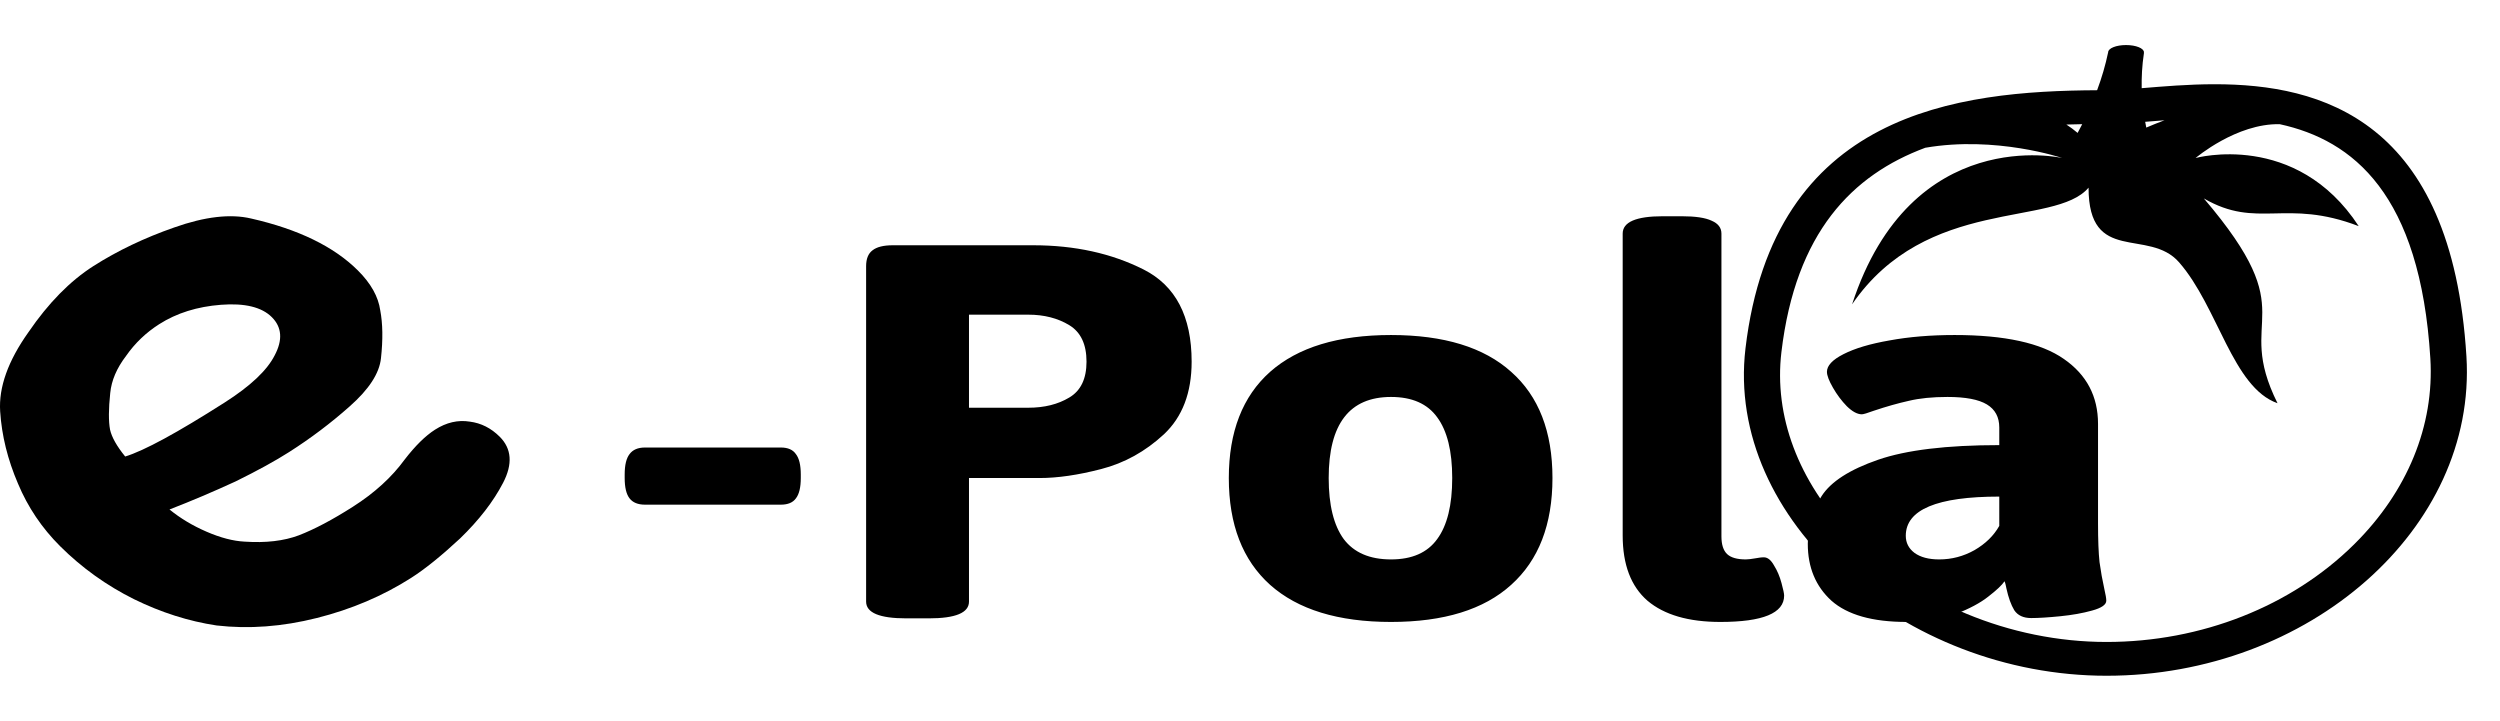 <svg width="inherit" height="inherit" viewBox="0 0 274 79" fill="inherit" xmlns="http://www.w3.org/2000/svg">
<path d="M270.321 39.067C268.719 13.039 254.332 9.233 242.734 9.232H242.733C239.802 9.233 237.052 9.475 234.729 9.665C234.709 8.481 234.763 7.214 234.976 5.813C234.98 5.793 234.971 5.776 234.968 5.757C234.971 5.747 234.976 5.737 234.976 5.728C234.976 5.292 234.099 4.938 233.014 4.938C231.931 4.938 231.054 5.292 231.054 5.728C230.757 7.14 230.352 8.53 229.843 9.889C214.54 9.975 194.382 12.244 191.305 38.183C189.073 57.008 208.744 74.062 230.875 74.062C253.006 74.062 271.484 57.985 270.321 39.067ZM235.553 13.315C236.093 13.271 236.653 13.225 237.229 13.182C236.537 13.442 235.865 13.713 235.232 13.984C235.186 13.789 235.154 13.557 235.112 13.35L235.553 13.315ZM228.211 13.609C228.038 13.946 227.869 14.269 227.707 14.567C227.317 14.237 226.906 13.931 226.475 13.651C227.053 13.632 227.632 13.62 228.211 13.609ZM258.021 59.652C251.147 66.457 241.252 70.359 230.875 70.359C220.3 70.359 209.797 65.985 202.776 58.657C197.088 52.719 194.412 45.593 195.243 38.59C196.803 25.447 203.024 19.169 211.009 16.195C218.746 14.852 226.026 17.318 226.026 17.318C226.026 17.318 209.479 13.479 202.99 33.35C211.156 21.452 225.208 24.954 228.905 20.568C228.905 29.047 235.498 24.933 238.83 28.752C243.117 33.663 244.686 42.461 249.617 44.194C244.76 34.448 252.713 34.828 241.539 21.747C247.425 25.165 250.477 21.706 258.515 24.786C251.638 14.28 240.637 17.318 240.637 17.318C240.637 17.318 245.114 13.505 249.86 13.611C257.88 15.362 265.256 21.251 266.366 39.28C266.818 46.643 263.854 53.878 258.021 59.652" fill="inherit"/>
<path d="M70.687 55.311C69.919 55.311 69.357 55.081 69 54.622C68.644 54.163 68.465 53.42 68.465 52.392V51.999C68.465 50.971 68.644 50.228 69 49.769C69.357 49.288 69.919 49.048 70.687 49.048H85.584C86.353 49.048 86.901 49.288 87.23 49.769C87.587 50.228 87.766 50.971 87.766 51.999V52.392C87.766 53.42 87.587 54.163 87.23 54.622C86.901 55.081 86.353 55.311 85.584 55.311H70.687ZM99.329 67.772C96.394 67.772 94.926 67.16 94.926 65.935V29.176C94.926 28.367 95.159 27.788 95.625 27.438C96.092 27.067 96.833 26.881 97.847 26.881H113.238C117.792 26.881 121.825 27.766 125.337 29.537C128.848 31.308 130.604 34.674 130.604 39.637C130.604 43.047 129.589 45.703 127.559 47.605C125.528 49.485 123.238 50.753 120.687 51.409C118.163 52.065 115.913 52.392 113.938 52.392H106.201V65.935C106.201 67.16 104.734 67.772 101.798 67.772H99.329ZM112.703 44.687C114.459 44.687 115.954 44.315 117.189 43.572C118.451 42.828 119.082 41.517 119.082 39.637C119.082 37.735 118.451 36.401 117.189 35.636C115.927 34.871 114.432 34.488 112.703 34.488H106.201V44.687H112.703ZM152.455 68.165C146.667 68.165 142.25 66.81 139.205 64.099C136.187 61.389 134.678 57.486 134.678 52.392C134.678 47.321 136.187 43.44 139.205 40.752C142.25 38.062 146.667 36.718 152.455 36.718C158.244 36.718 162.634 38.062 165.624 40.752C168.642 43.419 170.15 47.299 170.15 52.392C170.15 57.486 168.642 61.389 165.624 64.099C162.634 66.81 158.244 68.165 152.455 68.165ZM152.455 61.312C154.76 61.312 156.447 60.569 157.517 59.082C158.614 57.595 159.163 55.365 159.163 52.392C159.163 49.441 158.614 47.222 157.517 45.736C156.447 44.249 154.76 43.506 152.455 43.506C147.901 43.506 145.624 46.468 145.624 52.392C145.624 55.344 146.173 57.574 147.271 59.082C148.395 60.569 150.123 61.312 152.455 61.312ZM188.545 68.165C185.061 68.165 182.4 67.389 180.562 65.837C178.751 64.263 177.846 61.88 177.846 58.688V25.602C177.846 24.334 179.314 23.7 182.249 23.7H184.307C185.816 23.7 186.913 23.864 187.599 24.192C188.312 24.498 188.669 24.968 188.669 25.602V58.787C188.669 59.683 188.875 60.328 189.286 60.722C189.697 61.115 190.384 61.312 191.343 61.312C191.59 61.312 191.961 61.268 192.455 61.181C192.592 61.159 192.729 61.137 192.866 61.115C193.003 61.093 193.154 61.082 193.319 61.082C193.73 61.082 194.101 61.377 194.43 61.968C194.787 62.536 195.061 63.181 195.253 63.903C195.445 64.602 195.541 65.061 195.541 65.279C195.541 67.203 193.209 68.165 188.545 68.165ZM208.956 68.165C205.225 68.165 202.482 67.389 200.726 65.837C198.998 64.263 198.134 62.186 198.134 59.607C198.134 57.661 198.641 55.912 199.656 54.36C200.671 52.786 202.729 51.463 205.829 50.392C208.929 49.321 213.359 48.785 219.121 48.785V46.851C219.121 45.714 218.668 44.872 217.763 44.326C216.857 43.779 215.417 43.506 213.442 43.506C211.796 43.506 210.383 43.648 209.203 43.932C208.024 44.195 206.748 44.555 205.376 45.015C204.663 45.277 204.224 45.408 204.059 45.408C203.565 45.408 203.017 45.113 202.413 44.523C201.837 43.932 201.33 43.255 200.891 42.489C200.452 41.724 200.232 41.145 200.232 40.752C200.232 40.074 200.836 39.429 202.043 38.817C203.278 38.183 204.965 37.68 207.105 37.308C209.245 36.915 211.617 36.718 214.224 36.718C219.711 36.718 223.702 37.593 226.199 39.342C228.696 41.069 229.944 43.44 229.944 46.457V57.377C229.944 59.191 229.999 60.601 230.108 61.607C230.245 62.612 230.424 63.607 230.643 64.591C230.781 65.181 230.849 65.597 230.849 65.837C230.849 66.274 230.328 66.635 229.285 66.919C228.27 67.203 227.104 67.411 225.788 67.542C224.471 67.673 223.414 67.739 222.619 67.739C221.768 67.739 221.151 67.455 220.767 66.886C220.41 66.296 220.122 65.498 219.903 64.493C219.875 64.362 219.848 64.23 219.82 64.099C219.793 63.968 219.752 63.837 219.697 63.706C219.422 64.121 218.833 64.678 217.927 65.378C217.05 66.077 215.842 66.722 214.306 67.313C212.77 67.881 210.987 68.165 208.956 68.165ZM212.536 61.312C213.909 61.312 215.198 60.973 216.405 60.295C217.612 59.596 218.517 58.71 219.121 57.639V54.426C212.29 54.426 208.874 55.857 208.874 58.721C208.874 59.486 209.19 60.109 209.821 60.59C210.479 61.072 211.384 61.312 212.536 61.312Z" fill="inherit"/>
<path d="M6.592 59.866C4.592 57.873 3.052 55.587 1.973 53.007C0.841 50.374 0.189 47.736 0.018 45.093C-0.153 42.45 0.88 39.556 3.118 36.409C5.303 33.21 7.679 30.793 10.245 29.157C12.878 27.479 15.833 26.068 19.11 24.925C22.453 23.74 25.257 23.415 27.521 23.949C32.693 25.124 36.596 27.023 39.228 29.645C40.65 31.061 41.466 32.519 41.676 34.018C41.953 35.476 41.979 37.222 41.755 39.257C41.584 40.914 40.439 42.676 38.32 44.543C36.267 46.368 34.055 48.036 31.686 49.546C30.173 50.511 28.224 51.581 25.842 52.755C23.407 53.878 20.985 54.906 18.577 55.839C19.761 56.804 21.117 57.617 22.644 58.277C24.17 58.938 25.559 59.3 26.809 59.363C29.126 59.52 31.107 59.289 32.752 58.671C34.463 58.01 36.437 56.967 38.675 55.54C41.044 54.03 42.933 52.31 44.341 50.38C45.513 48.859 46.625 47.763 47.678 47.092C48.928 46.295 50.199 46.001 51.489 46.211C52.726 46.368 53.818 46.919 54.766 47.863C56.082 49.174 56.207 50.857 55.141 52.913C54.075 54.969 52.502 57.003 50.422 59.017C48.356 60.936 46.566 62.378 45.052 63.343C41.959 65.315 38.517 66.778 34.726 67.732C30.936 68.687 27.27 68.959 23.73 68.55C20.676 68.089 17.662 67.129 14.687 65.671C11.66 64.161 8.962 62.226 6.592 59.866ZM17.452 35.528C16.004 36.451 14.793 37.61 13.819 39.005C12.792 40.348 12.213 41.706 12.081 43.08C11.897 44.831 11.89 46.169 12.062 47.091C12.246 47.92 12.799 48.901 13.72 50.034C15.786 49.404 19.419 47.433 24.618 44.118C27.448 42.314 29.277 40.589 30.107 38.943C31.002 37.254 30.896 35.859 29.791 34.758C28.686 33.656 26.83 33.205 24.223 33.404C21.617 33.604 19.36 34.312 17.452 35.528Z" fill="inherit"/>
</svg>
